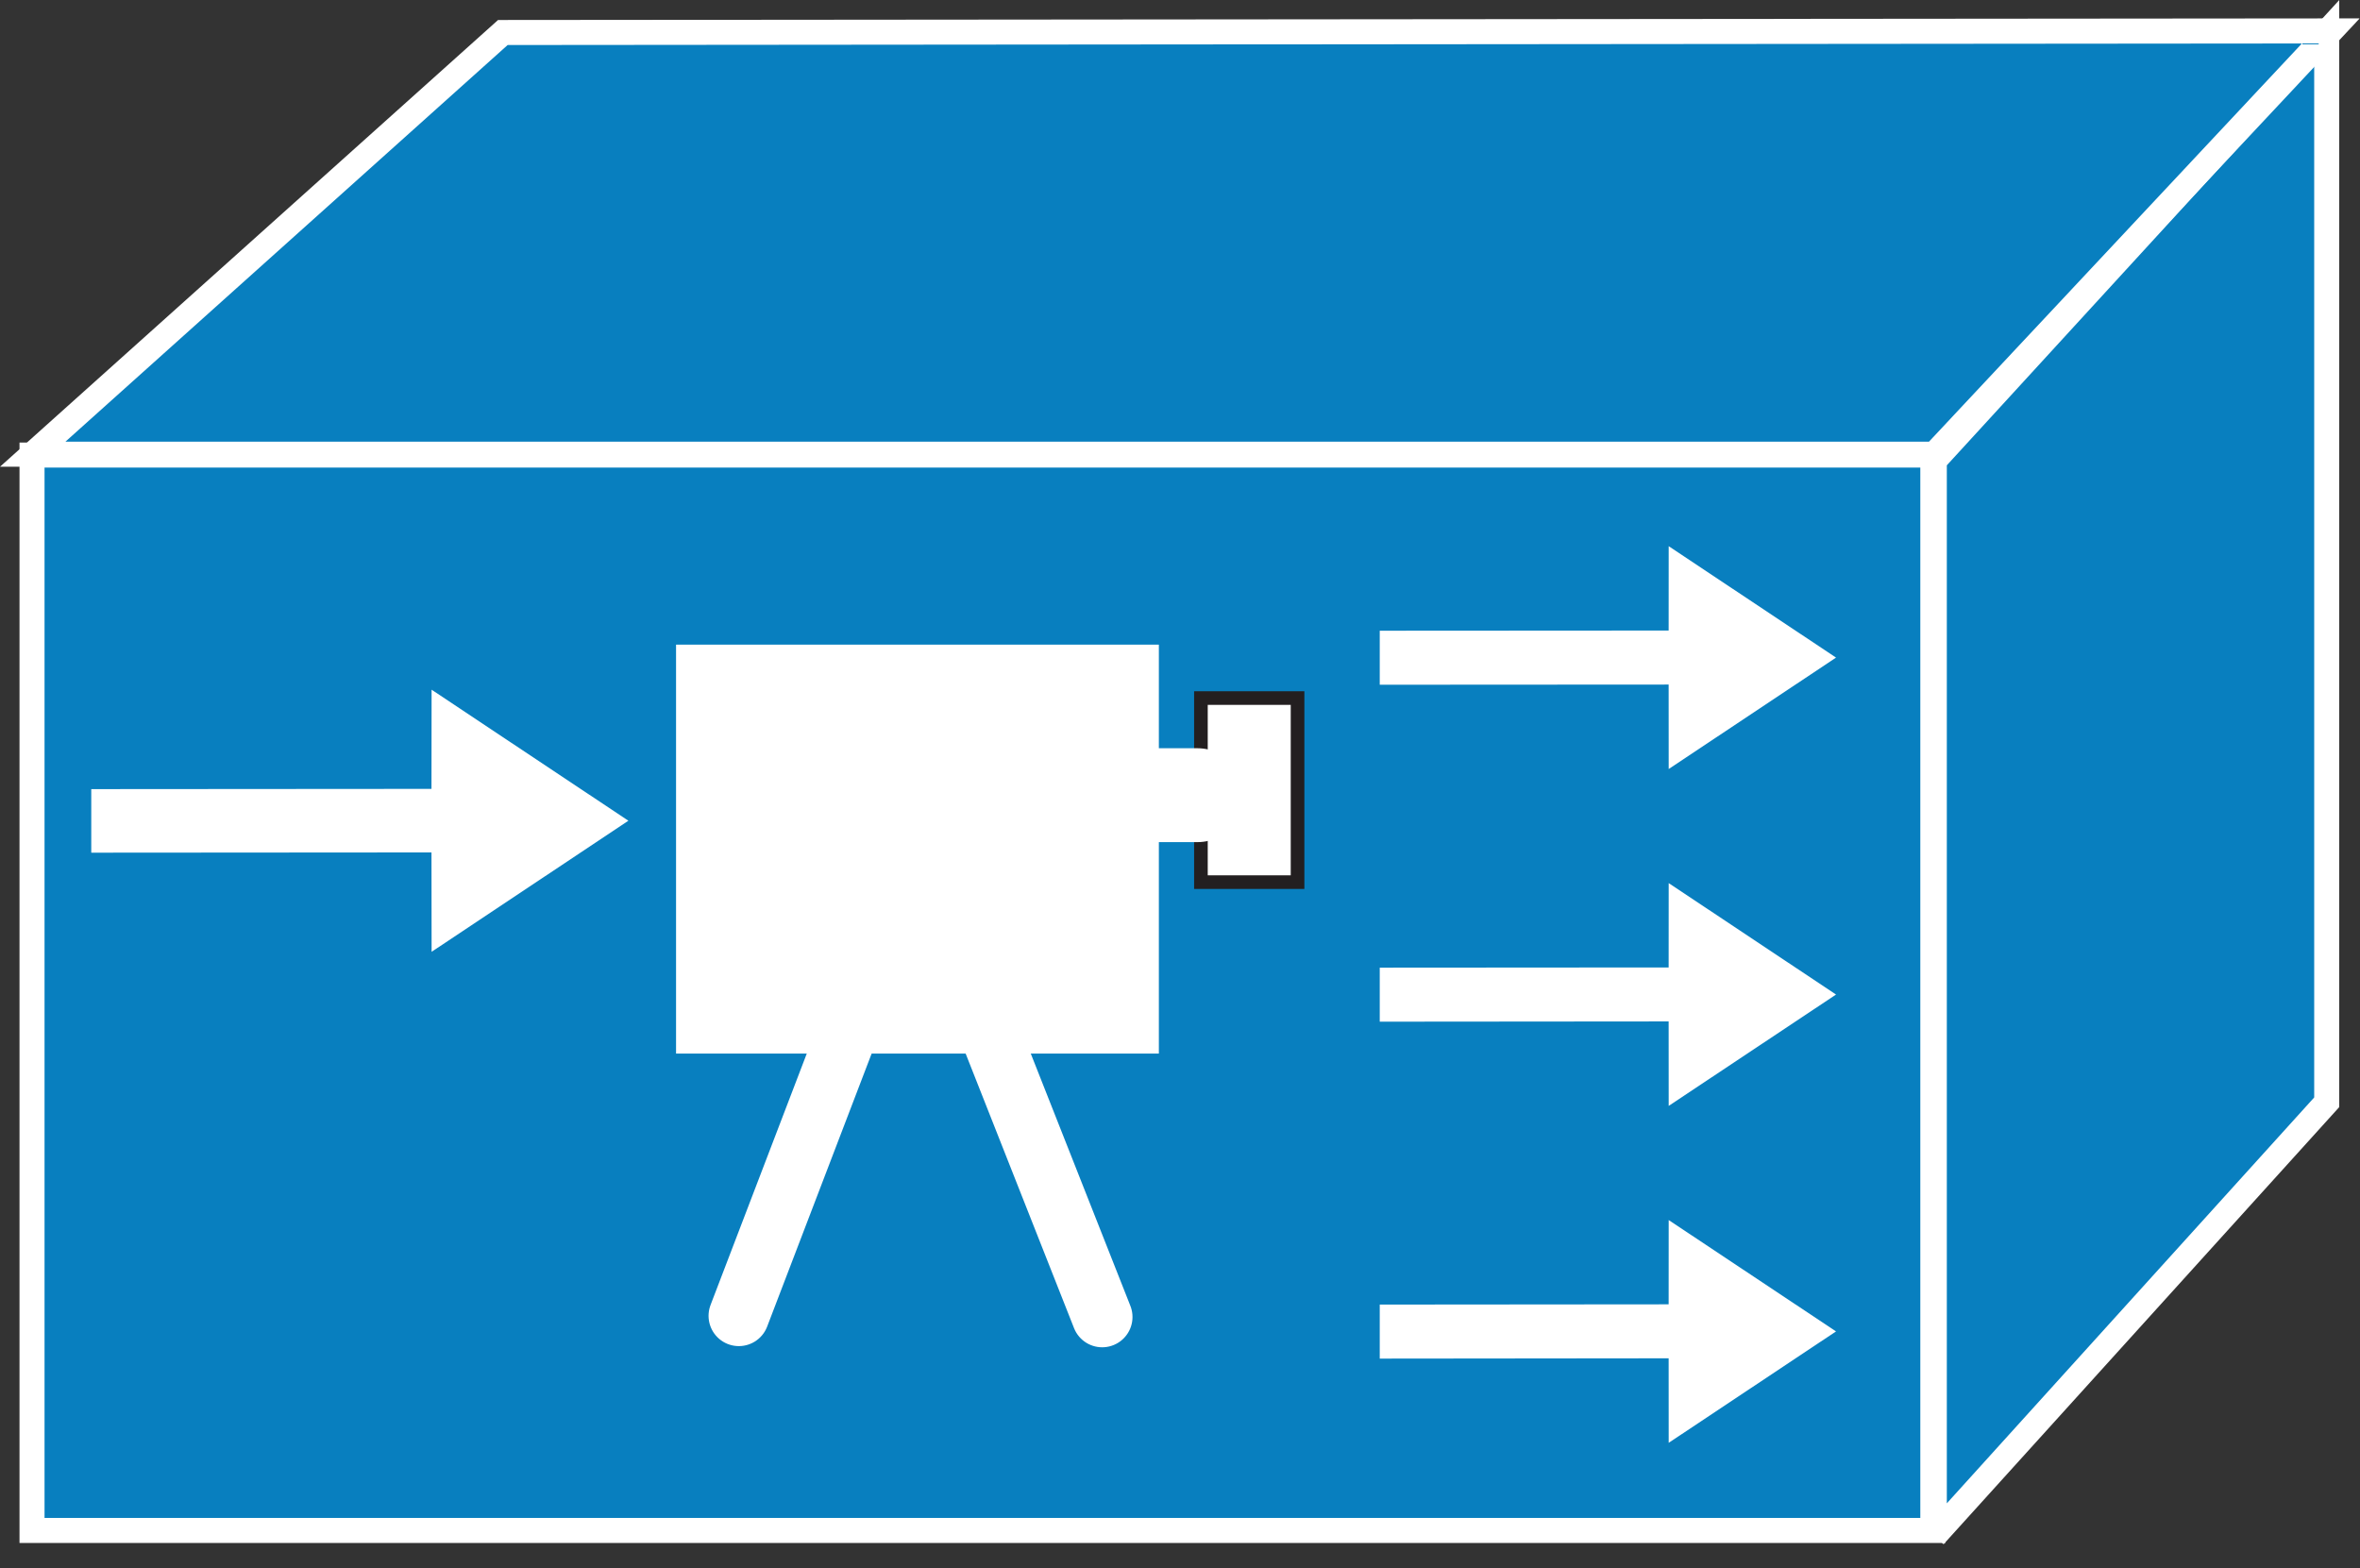 <?xml version="1.0" encoding="UTF-8" standalone="no"?>
<svg
   xmlns:dc="http://purl.org/dc/elements/1.1/"
   xmlns:cc="http://creativecommons.org/ns#"
   xmlns:rdf="http://www.w3.org/1999/02/22-rdf-syntax-ns#"
   xmlns:svg="http://www.w3.org/2000/svg"
   xmlns="http://www.w3.org/2000/svg"
   viewBox="0 0 47.138 31.325"
   height="31.325"
   width="47.138"
   xml:space="preserve"
   version="1.1"
   id="svg2"><rect x="0" y="0" width="47.138" height="31.325" fill="#333333" stroke="none"/><defs
     id="defs6"><clipPath
       id="clipPath18"
       clipPathUnits="userSpaceOnUse"><path
         id="path20"
         d="m 0,0.586 377,0 0,250 -377,0 L 0,0.586 Z" /></clipPath></defs><g
     transform="matrix(1.25,0,0,-1.25,0,31.325)"
     id="g10"><g
       transform="scale(0.1,0.1)"
       id="g12"><g
         id="g14"><g
           clip-path="url(#clipPath18)"
           id="g16"><path
             id="path22"
             style="fill:#087fbf;fill-opacity:1;fill-rule:nonzero;stroke:none"
             d="m 5.117,6.051 303.73,0 0,171.836 -303.73,0 0,-171.836 z" /><path
             id="path24"
             style="fill:none;stroke:#ffffff;stroke-width:4;stroke-linecap:butt;stroke-linejoin:miter;stroke-miterlimit:4;stroke-dasharray:none;stroke-opacity:1"
             d="m 5.117,6.051 303.73,0 0,171.836 -303.73,0 0,-171.836 z" /><path
             id="path26"
             style="fill:#087fbf;fill-opacity:1;fill-rule:nonzero;stroke:none"
             d="m 309.082,5.191 0,171.836 62.703,68.418 0,-170.976 -62.703,-69.277" /><path
             id="path28"
             style="fill:none;stroke:#ffffff;stroke-width:4;stroke-linecap:butt;stroke-linejoin:miter;stroke-miterlimit:4;stroke-dasharray:none;stroke-opacity:1"
             d="m 309.082,5.191 0,171.836 62.703,68.418 0,-170.976 -62.703,-69.277 z" /><path
             id="path30"
             style="fill:#087fbf;fill-opacity:1;fill-rule:nonzero;stroke:none"
             d="m 309.094,178.023 -303.867,0 75.125,67.383 292.089,0.254 -63.347,-67.637" /><path
             id="path32"
             style="fill:none;stroke:#ffffff;stroke-width:4;stroke-linecap:butt;stroke-linejoin:miter;stroke-miterlimit:4;stroke-dasharray:none;stroke-opacity:1"
             d="m 309.094,178.023 -303.867,0 75.125,67.383 292.089,0.254 -63.347,-67.637 z" /><path
             id="path34"
             style="fill:#ffffff;fill-opacity:1;fill-rule:nonzero;stroke:none"
             d="m 68.945,114.391 -54.363,-0.039 0,10.156 54.363,0.039 0.019,15.848 L 100.41,119.457 68.965,98.512 68.945,114.391" /><path
             id="path36"
             style="fill:#ffffff;fill-opacity:1;fill-rule:nonzero;stroke:none"
             d="m 266.633,141.215 -46.164,-0.027 0,8.632 46.164,0.028 0.008,13.476 26.738,-17.801 -26.738,-17.804 -0.008,13.496" /><path
             id="path38"
             style="fill:#ffffff;fill-opacity:1;fill-rule:nonzero;stroke:none"
             d="m 266.633,87.387 -46.164,-0.039 0,8.633 46.164,0.031 0.008,13.476 26.738,-17.804 -26.738,-17.793 -0.008,13.496" /><path
             id="path40"
             style="fill:#ffffff;fill-opacity:1;fill-rule:nonzero;stroke:none"
             d="m 266.633,33.559 -46.164,-0.047 0,8.633 46.164,0.039 0.008,13.465 26.738,-17.793 -26.738,-17.801 -0.008,13.504" /><path
             id="path42"
             style="fill:#ffffff;fill-opacity:1;fill-rule:nonzero;stroke:none"
             d="m 108.027,82.25 77.148,0 0,65.344 -77.148,0 0,-65.344 z" /><path
             id="path44"
             style="fill:#ffffff;fill-opacity:1;fill-rule:nonzero;stroke:none"
             d="m 191.895,109.645 15.441,0 0,29.414 -15.441,0 0,-29.414 z" /><path
             id="path46"
             style="fill:none;stroke:#231f20;stroke-width:2.178;stroke-linecap:butt;stroke-linejoin:miter;stroke-miterlimit:4;stroke-dasharray:none;stroke-opacity:1"
             d="m 191.895,109.645 15.441,0 0,29.414 -15.441,0 0,-29.414 z" /><path
             id="path48"
             style="fill:none;stroke:#ffffff;stroke-width:9.68;stroke-linecap:round;stroke-linejoin:miter;stroke-miterlimit:4;stroke-dasharray:none;stroke-opacity:1"
             d="m 118.059,40.348 28.543,74.578 29.519,-74.766" /><path
             id="path50"
             style="fill:none;stroke:#ffffff;stroke-width:15;stroke-linecap:round;stroke-linejoin:miter;stroke-miterlimit:4;stroke-dasharray:none;stroke-opacity:1"
             d="m 168.203,123.539 23.145,0" /></g></g></g></g></svg>